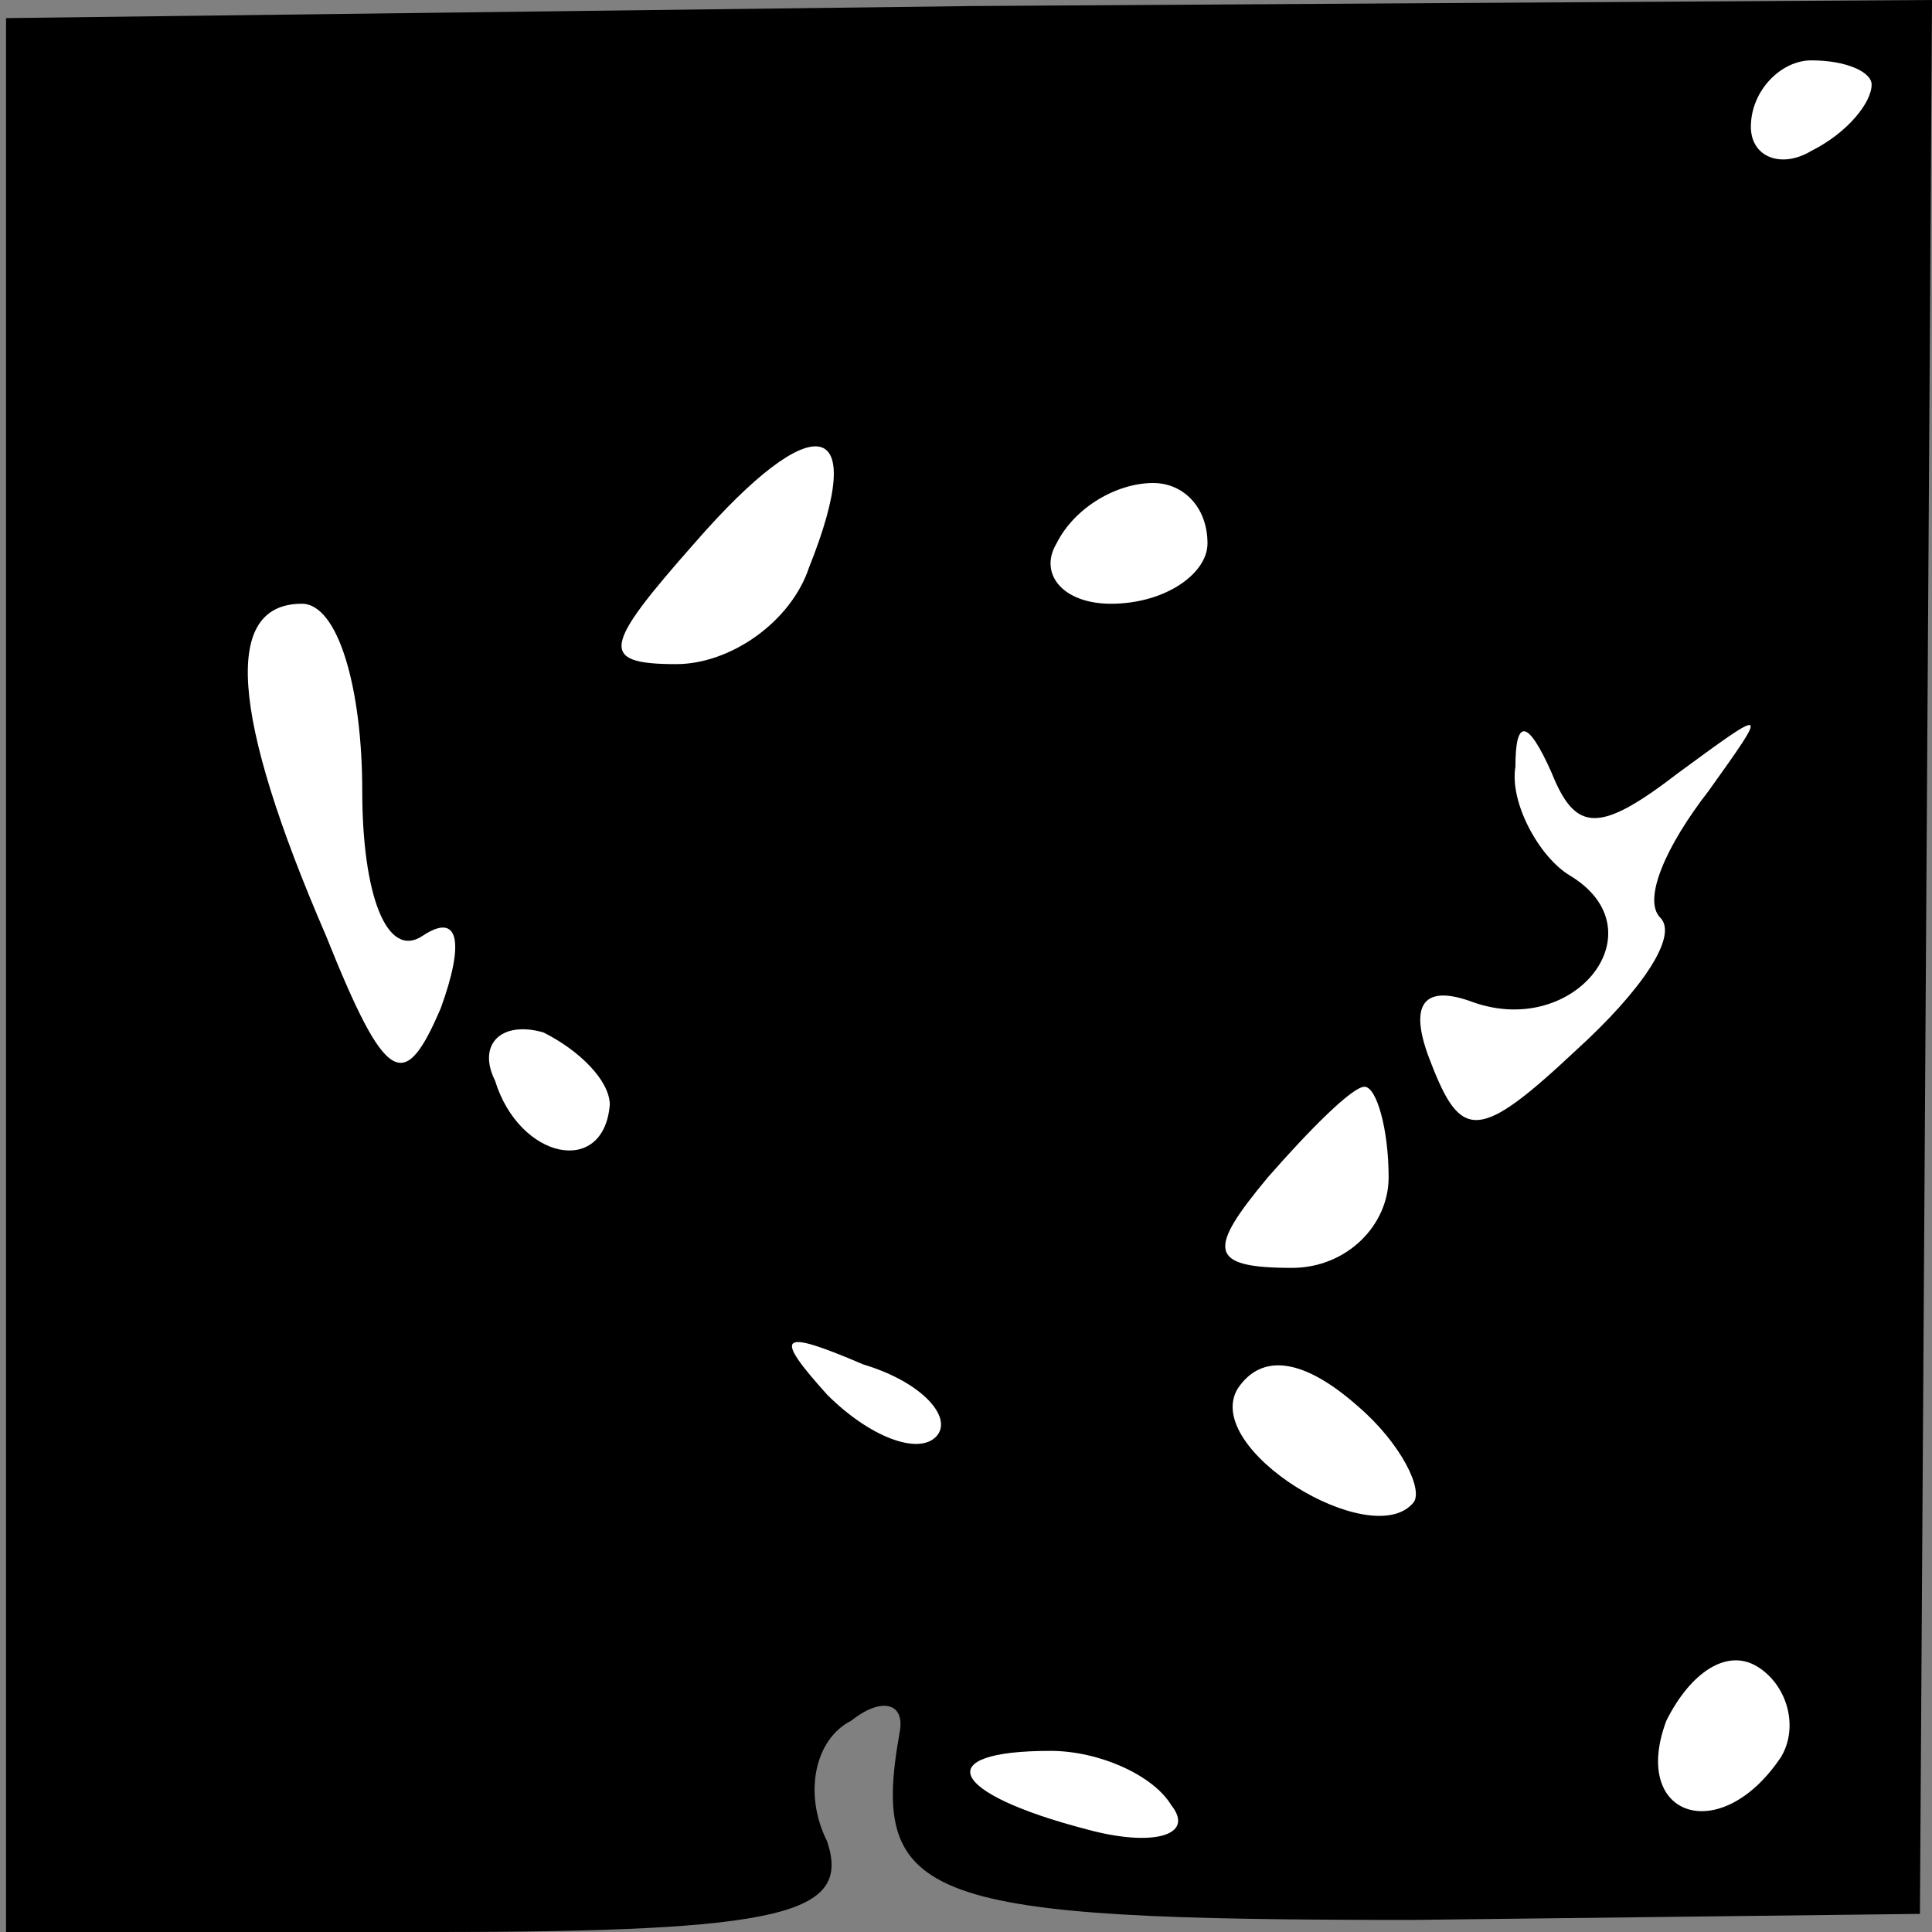 <?xml version="1.0" standalone="no"?>
<!DOCTYPE svg PUBLIC "-//W3C//DTD SVG 20010904//EN"
 "http://www.w3.org/TR/2001/REC-SVG-20010904/DTD/svg10.dtd">
<svg version="1.0" xmlns="http://www.w3.org/2000/svg"
 width="32pt" height="32pt" viewBox="0 0 32 32"
 preserveAspectRatio="xMidYMid meet">
<rect x="0" y="0" width="32" height="32" fill="#808080" stroke="none"/>
<g transform="translate(0,32) scale(0.1,-0.1)"
fill="#000000" stroke="none">
<path fill="#000000" stroke="none" d="M1 159 l0 -159 71 0 c58 0 69 3 65 15
-4 8 -2 17 4 20 5 4 9 3 8 -2 -5 -28 4 -31 85 -31 l84 1 1 159 1 158 -159 -1
-160 -2 0 -158z"/>
<path fill="#ffffff" stroke="none" d="M310 306 c0 -3 -4 -8 -10 -11 -5 -3
-10 -1 -10 4 0 6 5 11 10 11 6 0 10 -2 10 -4z"/>
<path fill="#ffffff" stroke="none" d="M134 226 c-3 -9 -13 -16 -22 -16 -13 0
-12 3 3 20 20 23 29 21 19 -4z"/>
<path fill="#ffffff" stroke="none" d="M200 230 c0 -5 -7 -10 -16 -10 -8 0
-12 5 -9 10 3 6 10 10 16 10 5 0 9 -4 9 -10z"/>
<path fill="#ffffff" stroke="none" d="M60 189 c0 -17 4 -28 10 -24 6 4 7 -1
3 -12 -6 -14 -9 -13 -19 12 -16 37 -17 55 -4 55 6 0 10 -14 10 -31z"/>
<path fill="#ffffff" stroke="none" d="M278 192 c15 11 15 11 5 -3 -7 -9 -11
-18 -8 -21 3 -3 -3 -12 -14 -22 -16 -15 -19 -15 -24 -2 -4 10 -1 13 7 10 17
-6 31 12 16 21 -5 3 -10 12 -9 18 0 8 2 8 6 -1 4 -10 8 -10 21 0z"/>
<path fill="#ffffff" stroke="none" d="M101 137 c-1 -12 -15 -9 -19 4 -3 6 1
10 8 8 6 -3 11 -8 11 -12z"/>
<path fill="#ffffff" stroke="none" d="M230 125 c0 -8 -7 -15 -16 -15 -14 0
-14 3 -4 15 7 8 14 15 16 15 2 0 4 -7 4 -15z"/>
<path fill="#ffffff" stroke="none" d="M155 82 c-3 -3 -11 0 -18 7 -9 10 -8
11 6 5 10 -3 15 -9 12 -12z"/>
<path fill="#ffffff" stroke="none" d="M234 71 c-7 -8 -35 9 -29 19 4 6 11 5
20 -3 7 -6 11 -14 9 -16z"/>
<path fill="#ffffff" stroke="none" d="M295 29 c-10 -15 -25 -10 -19 6 4 8 10
12 15 9 5 -3 7 -10 4 -15z"/>
<path fill="#ffffff" stroke="none" d="M194 21 c4 -5 -3 -7 -14 -4 -23 6 -26
13 -6 13 8 0 17 -4 20 -9z"/>
</g>
</svg>
